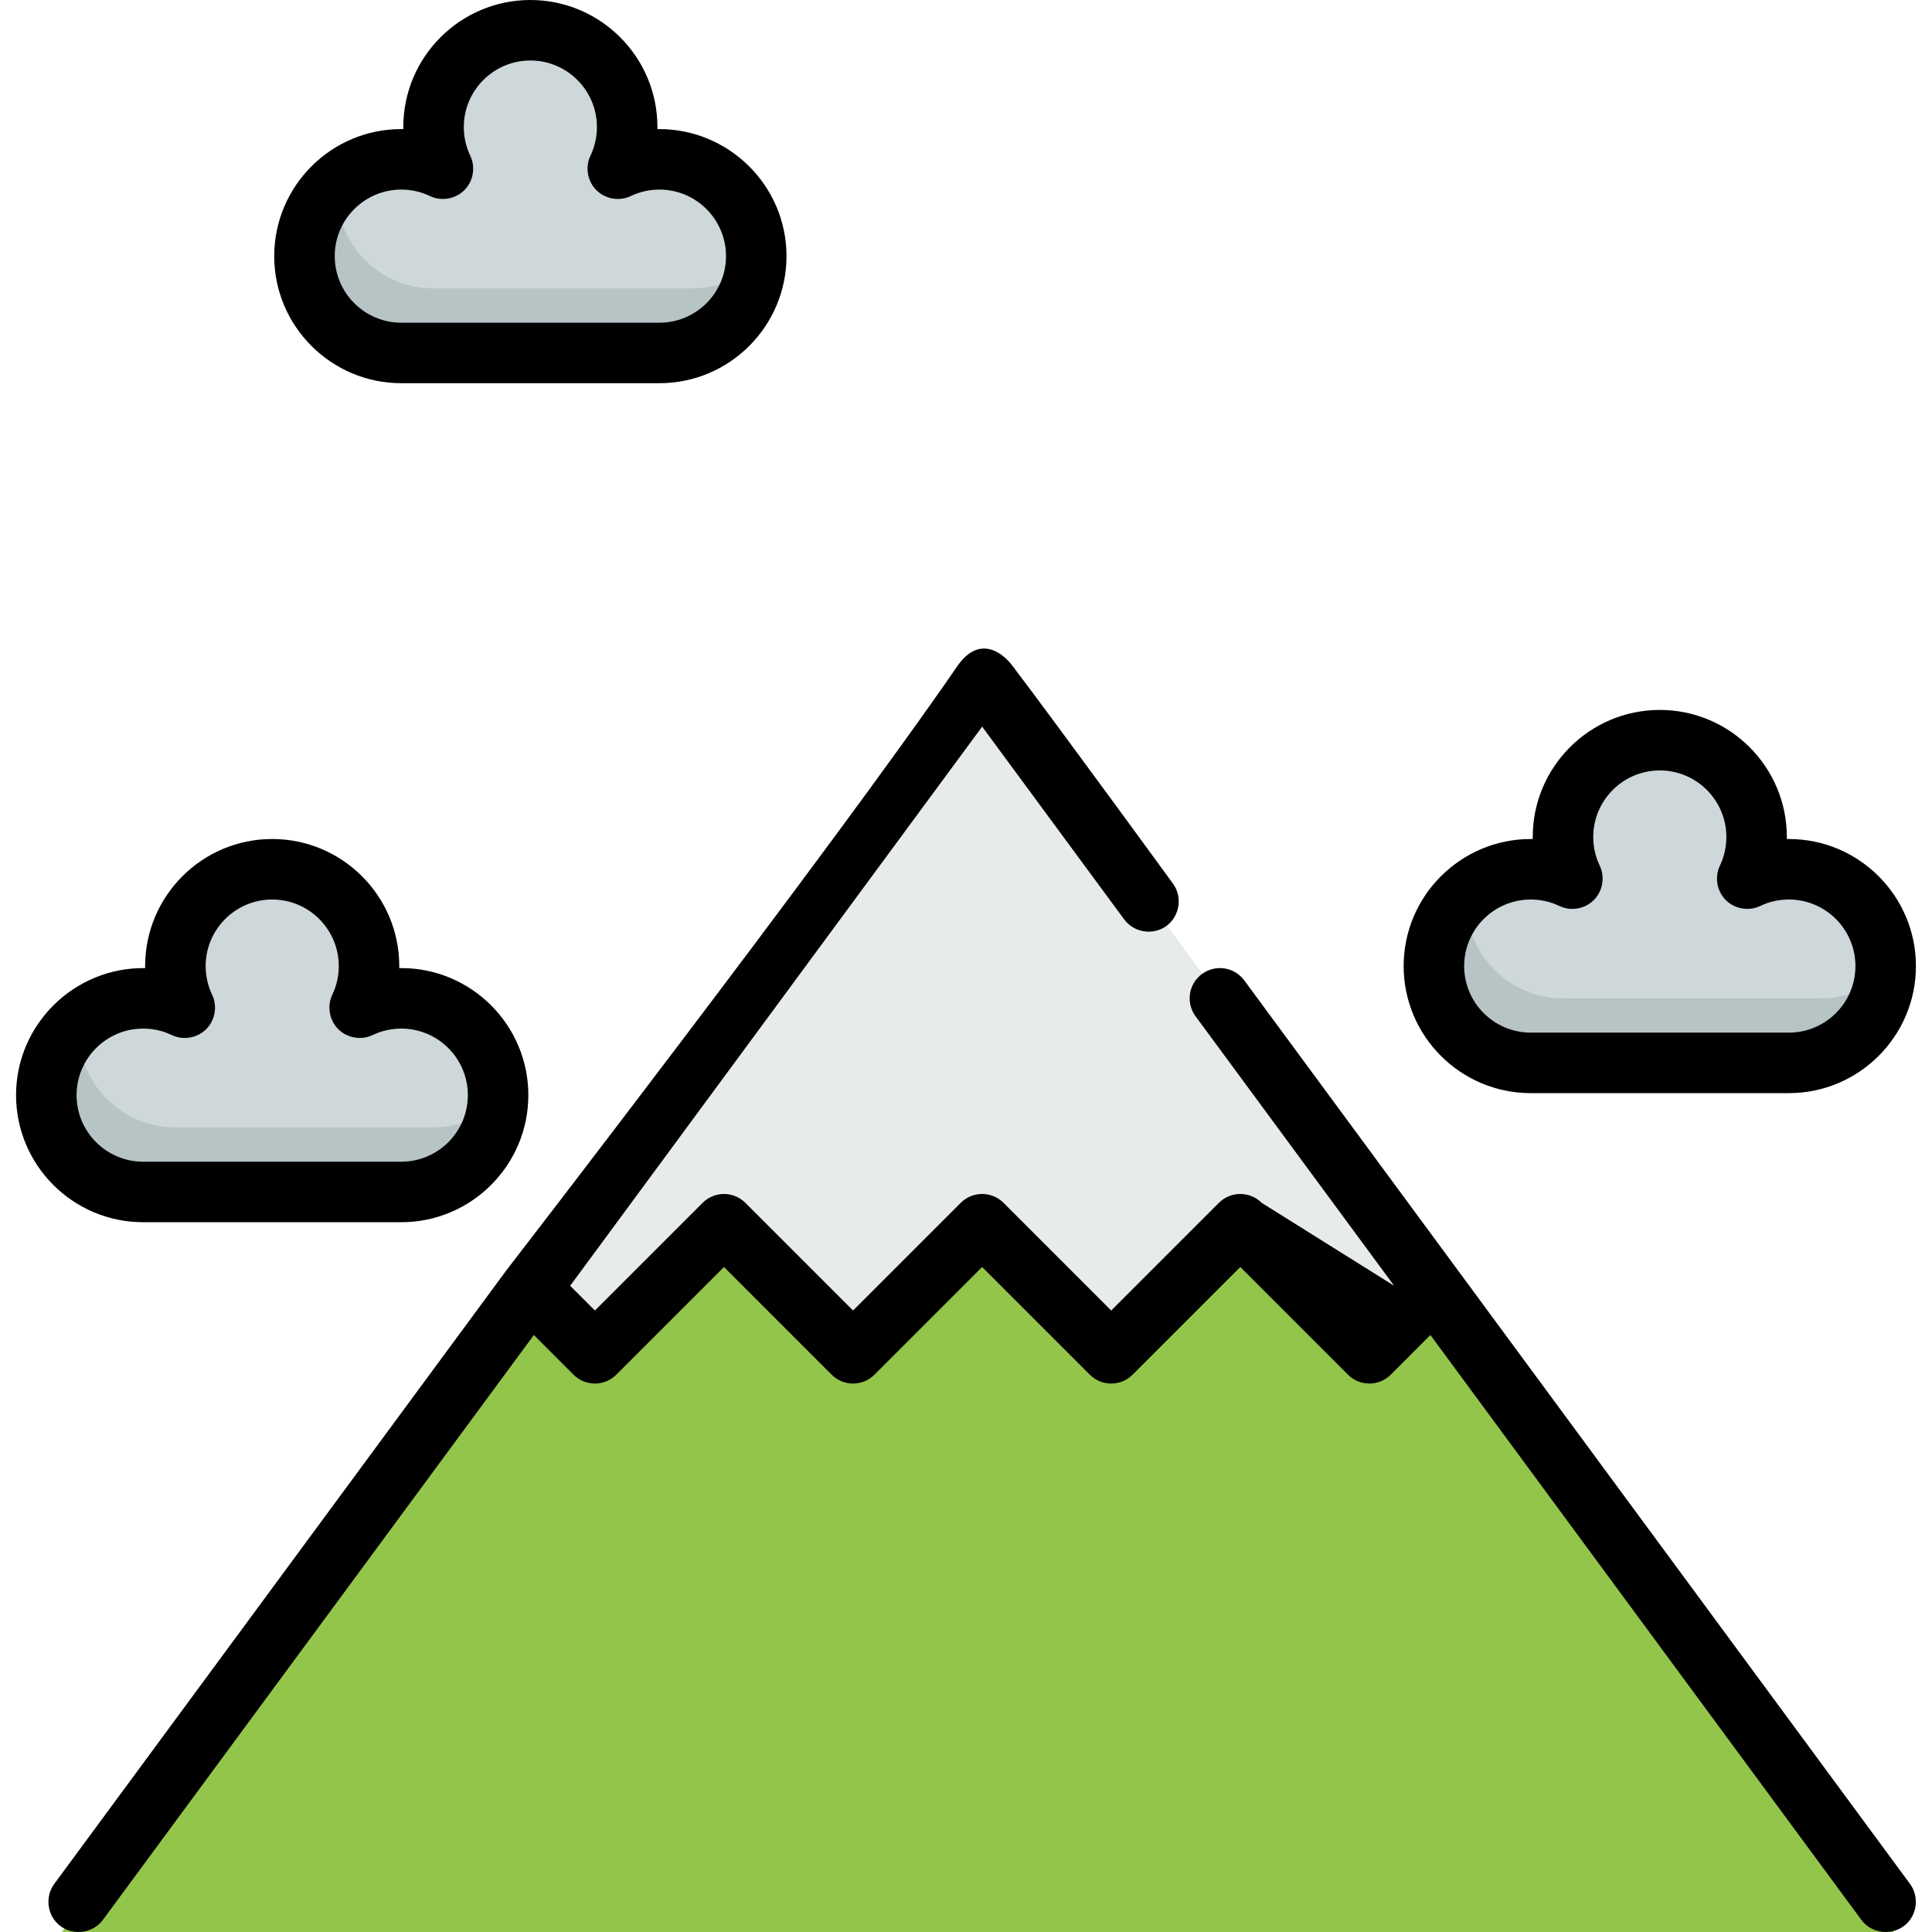 <?xml version="1.0" encoding="utf-8"?>
<svg version="1.1" id="Layer_1" xmlns="http://www.w3.org/2000/svg" xmlns:xlink="http://www.w3.org/1999/xlink" x="0px" y="0px"
	 viewBox="0 0 512 512" style="enable-background:new 0 0 512 512;" xml:space="preserve">
     <g>
    <polygon style="fill:#94C54B;" points="260.276,179.052 499.725,504.019 20.826,504.019 &#9;"/>
    <polygon style="fill:#94C54B;" points="260.276 179.052 501.887 512 16.204 512.238"/>
  </g>
  <polygon style="fill:#E7EBEC;" points="191.862,324.432 226.069,358.639 260.276,324.432 294.483,358.639 328.69,324.432 &#10;&#9;362.897,358.639 380,341.536 260.276,179.052 140.551,341.536 157.655,358.639 "/>
  <path style="fill:#CED7D9;" d="M174.758,42.224c-3.956,0-7.702,0.897-11.048,2.496c1.599-3.346,2.496-7.092,2.496-11.048 c0-14.169-11.486-25.655-25.655-25.655s-25.655,11.486-25.655,25.655c0,3.956,0.897,7.702,2.496,11.048 c-3.346-1.599-7.092-2.496-11.048-2.496c-14.169,0-25.655,11.486-25.655,25.655s11.486,25.655,25.655,25.655h68.414 c14.169,0,25.655-11.486,25.655-25.655S188.927,42.224,174.758,42.224z"/>
  <path style="fill:#B6C4C6;" d="M183.31,76.431h-68.414c-14.169,0-25.655-11.486-25.655-25.655c0-0.706,0.036-1.402,0.092-2.094 c-5.3,4.7-8.644,11.557-8.644,19.198c0,14.169,11.486,25.655,25.655,25.655h68.414c13.464,0,24.497-10.373,25.563-23.561 C195.793,73.989,189.838,76.431,183.31,76.431z"/>
  <path style="fill:#CED7D9;" d="M474.07,230.363c-3.956,0-7.702,0.897-11.048,2.496c1.599-3.346,2.496-7.092,2.496-11.048 c0-14.169-11.486-25.655-25.655-25.655s-25.655,11.486-25.655,25.655c0,3.956,0.897,7.702,2.496,11.048 c-3.346-1.599-7.092-2.496-11.048-2.496c-14.169,0-25.655,11.486-25.655,25.655s11.486,25.655,25.655,25.655h68.414 c14.169,0,25.655-11.486,25.655-25.655S488.239,230.363,474.07,230.363z"/>
  <path style="fill:#B6C4C6;" d="M482.621,264.57h-68.414c-14.169,0-25.655-11.486-25.655-25.655c0-0.706,0.036-1.402,0.092-2.094 c-5.3,4.7-8.644,11.557-8.644,19.198c0,14.169,11.486,25.655,25.655,25.655h68.414c13.464,0,24.496-10.373,25.563-23.561 C495.105,262.127,489.149,264.57,482.621,264.57z"/>
  <path style="fill:#CED7D9;" d="M106.344,264.57c-3.956,0-7.702,0.897-11.048,2.496c1.599-3.346,2.496-7.092,2.496-11.048 c0-14.169-11.486-25.655-25.655-25.655s-25.655,11.486-25.655,25.655c0,3.956,0.897,7.702,2.496,11.048 c-3.346-1.599-7.092-2.496-11.048-2.496c-14.169,0-25.655,11.486-25.655,25.655S23.761,315.88,37.93,315.88h68.414 c14.169,0,25.655-11.486,25.655-25.655S120.513,264.57,106.344,264.57z"/>
  <path style="fill:#B6C4C6;" d="M114.896,298.777H46.482c-14.169,0-25.655-11.486-25.655-25.655c0-0.706,0.036-1.402,0.092-2.094 c-5.3,4.7-8.644,11.557-8.644,19.198c0,14.169,11.486,25.655,25.655,25.655h68.414c13.464,0,24.496-10.373,25.563-23.561 C127.379,296.334,121.424,298.777,114.896,298.777z"/>
  <path d="M 329.744 259.815 C 327.118 256.251 322.1 255.493 318.534 258.116 C 314.97 260.742 314.209 265.761 316.835 269.326 L 369.456 340.741 L 334.36 318.763 C 331.228 315.633 326.152 315.633 323.021 318.763 L 294.484 347.301 L 265.947 318.763 C 262.815 315.633 257.739 315.633 254.608 318.763 L 226.071 347.301 L 197.534 318.763 C 194.402 315.633 189.326 315.633 186.195 318.763 L 157.658 347.301 L 151.099 340.741 L 260.279 192.568 L 297.931 243.667 C 300.523 247.183 305.624 247.957 309.141 245.366 C 312.659 242.775 313.43 237.672 310.84 234.156 C 310.84 234.156 280.927 193.084 268.296 176.419 C 265.351 172.534 259.274 168.435 253.671 176.578 C 219.74 225.892 134.097 336.78 134.097 336.78 L 14.372 499.263 C 11.854 502.682 12.498 507.649 15.832 510.29 C 19.339 513.069 24.623 512.384 27.282 508.774 L 141.476 353.796 L 151.986 364.307 C 155.118 367.437 160.194 367.437 163.325 364.307 L 191.862 335.769 L 220.399 364.307 C 223.531 367.437 228.607 367.437 231.738 364.307 L 260.275 335.769 L 288.812 364.307 C 291.944 367.437 297.02 367.437 300.151 364.307 L 328.688 335.769 L 357.225 364.307 C 360.357 367.437 365.433 367.437 368.564 364.307 L 379.074 353.796 L 493.268 508.774 C 496.101 512.619 501.824 513.099 505.275 509.801 C 508.148 507.055 508.532 502.458 506.177 499.261 L 329.744 259.815 Z"/>
  <path d="M106.344,101.552h68.414c18.567,0,33.673-15.106,33.673-33.673c0-18.745-15.439-33.93-34.211-33.668 c0.003-0.18,0.004-0.359,0.004-0.539C174.224,15.106,159.118,0,140.551,0s-33.673,15.106-33.673,33.673 c0,0.18,0.001,0.359,0.004,0.539c-0.18-0.003-0.359-0.004-0.539-0.004c-18.567,0-33.673,15.106-33.673,33.673 S87.777,101.552,106.344,101.552z M106.344,50.242c2.66,0,5.213,0.576,7.591,1.712c3.033,1.452,6.751,0.811,9.127-1.564 c2.376-2.375,3.013-6.094,1.564-9.127c-1.136-2.377-1.712-4.93-1.712-7.591c0-9.725,7.913-17.638,17.638-17.638 c9.725,0,17.638,7.913,17.638,17.638c0,2.66-0.576,5.213-1.712,7.591c-1.451,3.034-0.813,6.751,1.564,9.127 c2.376,2.375,6.094,3.016,9.127,1.564c2.377-1.136,4.93-1.712,7.591-1.712c9.725,0,17.638,7.913,17.638,17.638 s-7.913,17.638-17.638,17.638h-68.414c-9.725,0-17.638-7.913-17.638-17.638S96.619,50.242,106.344,50.242z"/>
  <path d="M439.862,188.139c-18.567,0-33.673,15.106-33.673,33.673c0,0.18,0.001,0.359,0.004,0.539 c-0.18-0.003-0.359-0.004-0.539-0.004c-18.567,0-33.673,15.106-33.673,33.673c0,18.567,15.106,33.673,33.673,33.673h68.414 c18.567,0,33.673-15.106,33.673-33.673s-15.106-33.673-33.673-33.673c-0.18,0-0.359,0.001-0.539,0.004 c0.003-0.18,0.004-0.359,0.004-0.539C473.535,203.244,458.429,188.139,439.862,188.139z M474.07,238.38 c9.725,0,17.638,7.913,17.638,17.638c0,9.725-7.913,17.638-17.638,17.638h-68.414c-9.725,0-17.638-7.913-17.638-17.638 c0-9.725,7.913-17.638,17.638-17.638c2.66,0,5.213,0.576,7.591,1.712c3.034,1.452,6.751,0.812,9.127-1.564 c2.376-2.376,3.013-6.093,1.564-9.127c-1.136-2.377-1.712-4.93-1.712-7.591c0-9.725,7.913-17.638,17.638-17.638 c9.725,0,17.638,7.913,17.638,17.638c0,2.66-0.576,5.213-1.712,7.591c-1.451,3.034-0.813,6.751,1.564,9.127 c2.376,2.375,6.094,3.016,9.127,1.564C468.856,238.956,471.41,238.38,474.07,238.38z"/>
  <path d="M37.93,323.898h68.414c18.567,0,33.673-15.106,33.673-33.673s-15.106-33.673-33.673-33.673c-0.18,0-0.359,0.001-0.539,0.004 c0.003-0.18,0.004-0.359,0.004-0.539c0-18.567-15.106-33.673-33.673-33.673s-33.673,15.106-33.673,33.673 c0,0.18,0.001,0.359,0.004,0.539c-18.774-0.262-34.21,14.923-34.211,33.668C4.257,308.792,19.363,323.898,37.93,323.898z M37.93,272.587c2.66,0,5.213,0.576,7.591,1.712c3.033,1.452,6.751,0.812,9.127-1.564c2.376-2.376,3.013-6.093,1.564-9.127 c-1.136-2.377-1.712-4.93-1.712-7.591c0-9.725,7.913-17.638,17.638-17.638s17.638,7.913,17.638,17.638 c0,2.66-0.576,5.213-1.712,7.591c-1.44,3.012-0.796,6.768,1.564,9.127c2.359,2.359,6.116,3.005,9.127,1.564 c2.377-1.136,4.93-1.712,7.591-1.712c9.725,0,17.638,7.912,17.638,17.638c0,9.725-7.913,17.638-17.638,17.638H37.93 c-9.725,0-17.638-7.913-17.638-17.638S28.205,272.587,37.93,272.587z"/>
  <g/>
  <g/>
  <g/>
  <g/> 
  <g/>
  <g/>
  <g/>
  <g/>
  <g/>
  <g/>
  <g/>
  <g/>
  <g/>
  <g/>
  <g/>
</svg>